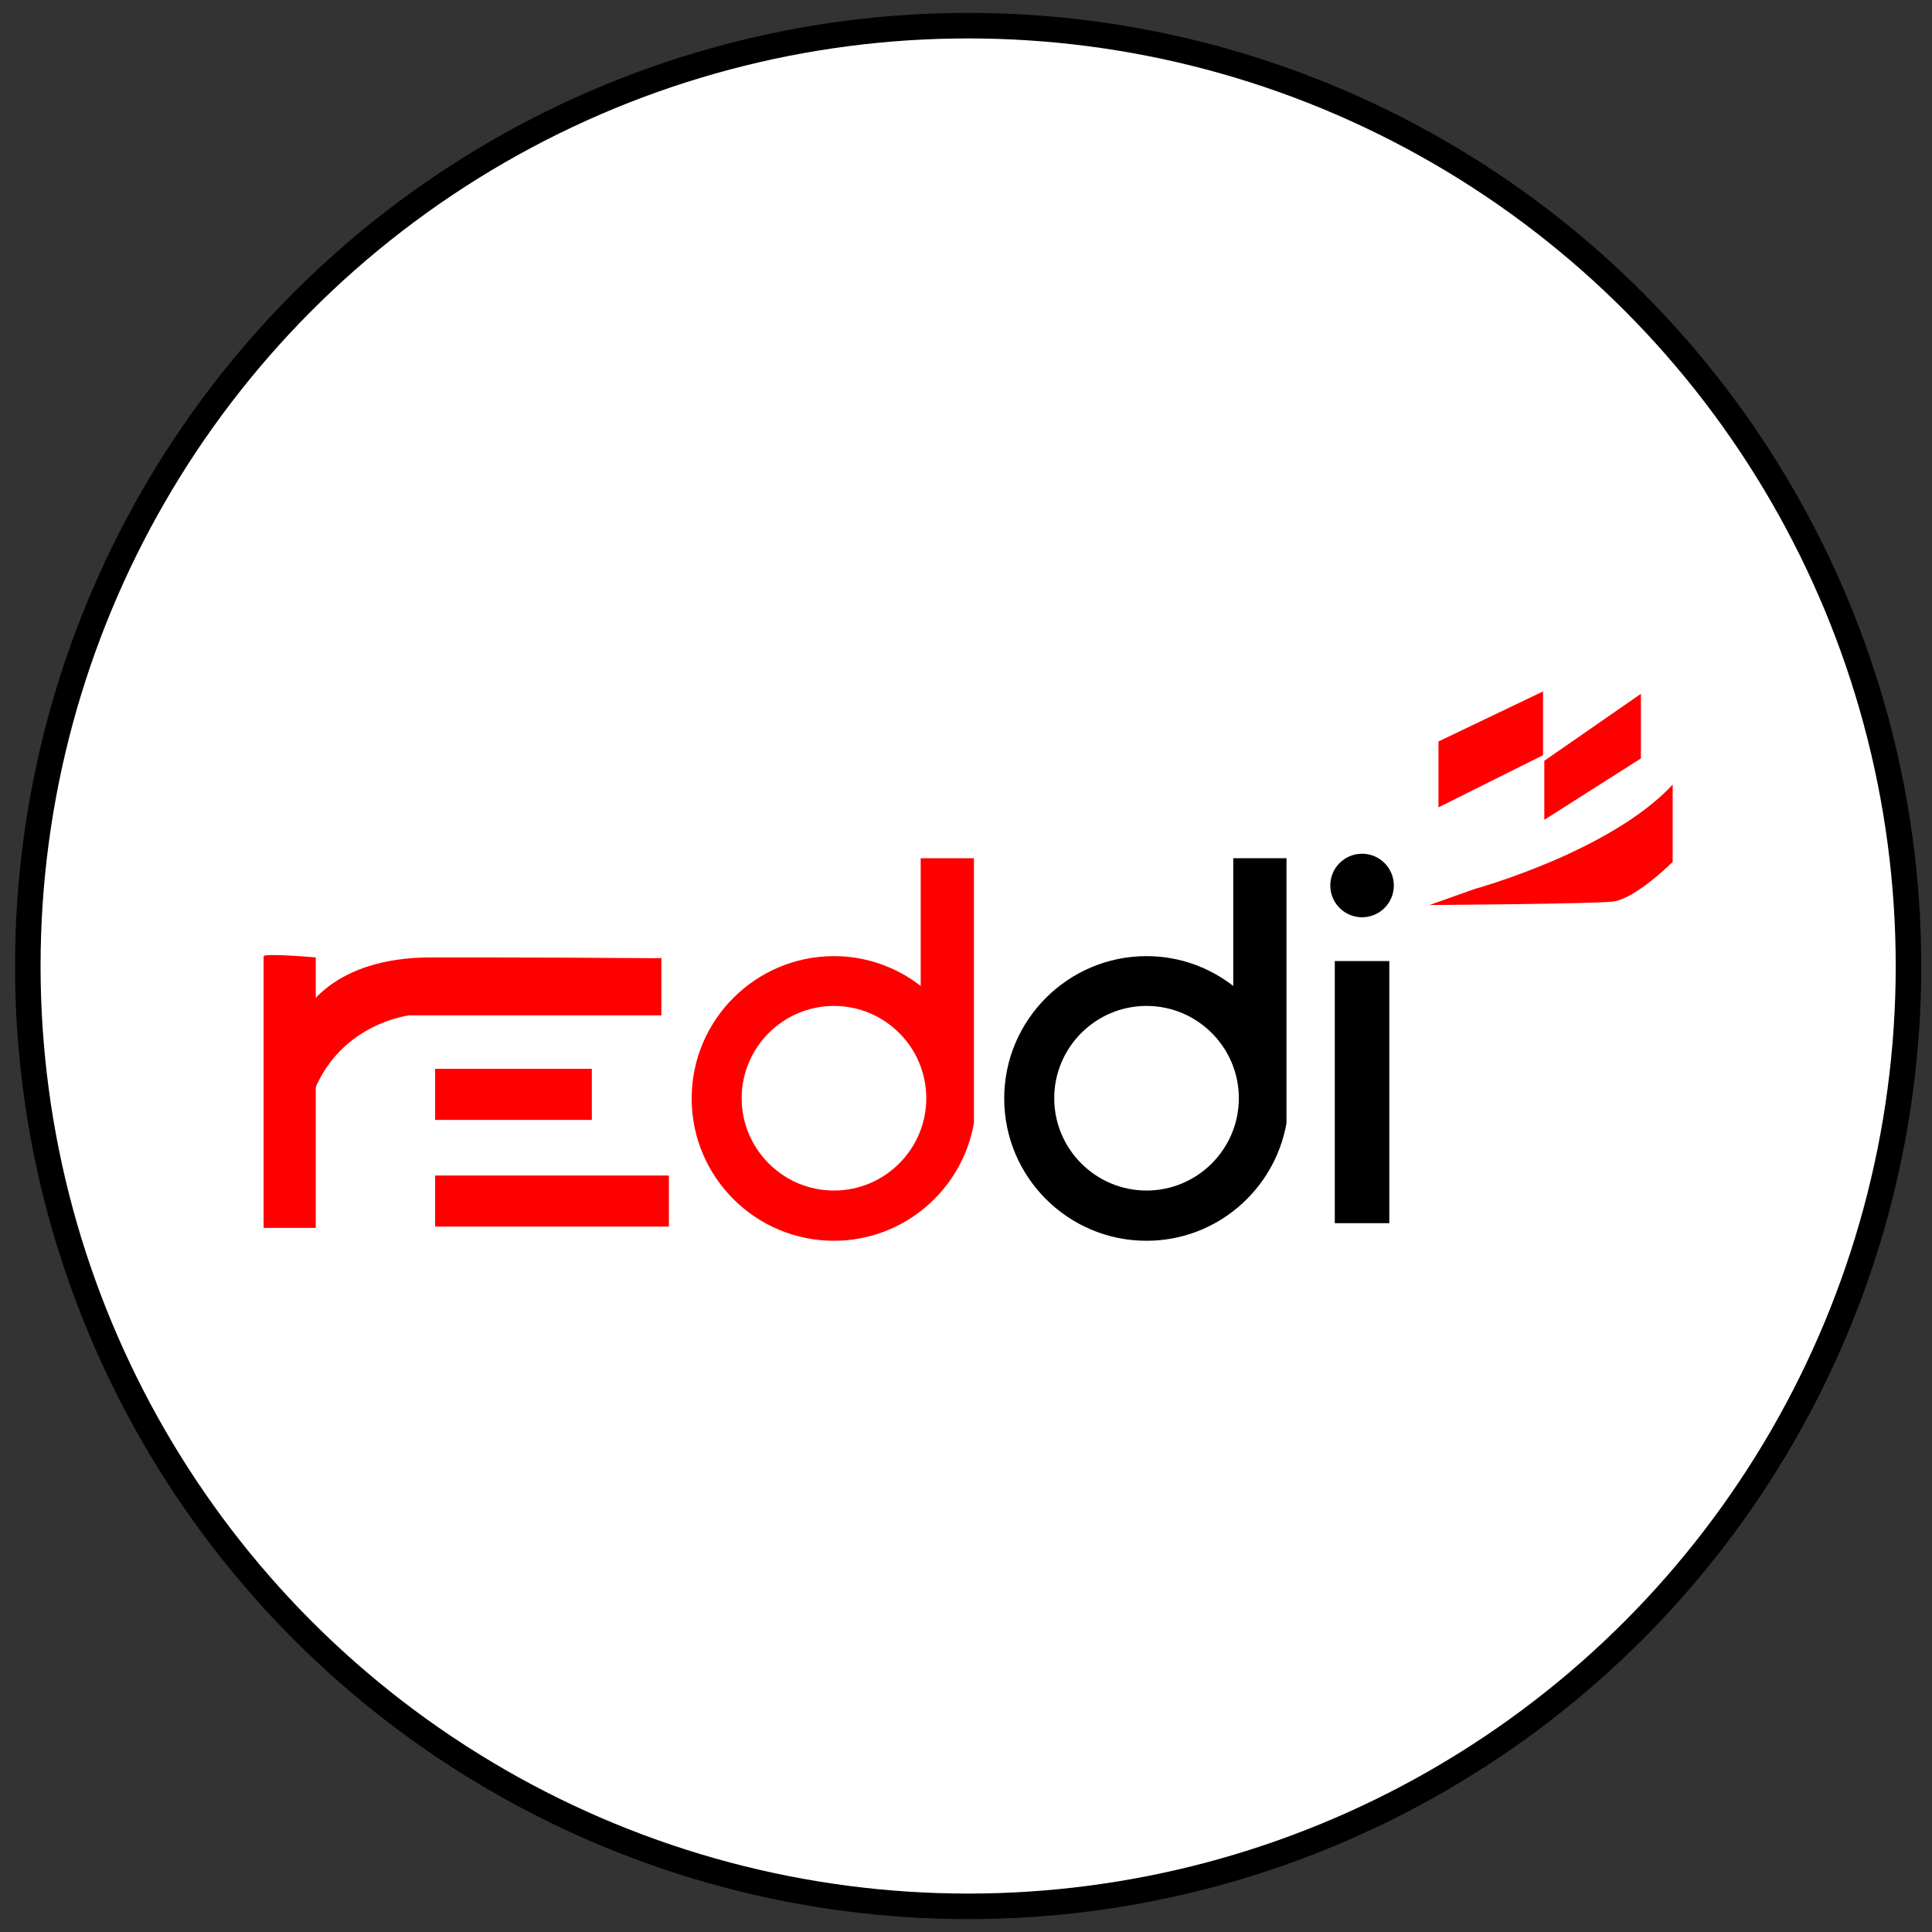 <?xml version="1.0" encoding="utf-8"?>
<!-- Generator: Adobe Illustrator 21.0.0, SVG Export Plug-In . SVG Version: 6.00 Build 0)  -->
<svg version="1.1" id="Layer_1" xmlns="http://www.w3.org/2000/svg" xmlns:xlink="http://www.w3.org/1999/xlink" x="0px" y="0px"
	 viewBox="0 0 900 900" style="enable-background:new 0 0 900 900;" xml:space="preserve">
<rect x="0" y="0" width="900" height="900" fill="#333333" stroke="none"/>
<style type="text/css">
	.st0{fill:#01918C;}
	.st1{fill:#FFFFFF;}
	.st2{fill:#D48431;}
	.st3{fill:#D61921;}
	.st4{fill:#F5B828;}
	.st5{fill:#070403;}
	.st6{fill:#328DDD;}
	.st7{fill:#EA8932;}
	.st8{fill:#8A9298;}
	.st9{fill:#134A9F;}
	.st10{fill:#308BE3;}
	.st11{fill:#E12728;}
	.st12{fill:#FF0000;}
	.st13{fill:none;}
	.st14{fill:#C6C7C9;}
	.st15{fill:#020202;}
	.st16{fill:#060606;}
	.st17{fill:#FEFEFE;}
</style>
<circle cx="451" cy="450" r="444"/>
<circle class="st1" cx="451" cy="450" r="432.1"/>
<g>
	<g>
		<polygon class="st12" points="670.1,345.4 670.1,376.1 718.8,351.8 718.8,322.1 		"/>
		<polygon class="st12" points="719.4,354.4 719.4,381.9 764.4,353.3 764.4,323.2 		"/>
		<path class="st12" d="M687,414.1c0,0,63.1-17.3,92.2-48.6v36c0,0-17.5,17.5-28.1,18.5c-10.6,1.1-85.2,1.6-85.2,1.6L687,414.1z"/>
	</g>
	<rect x="621.8" y="447.7" width="25.4" height="122.1"/>
	<circle cx="634.5" cy="412.5" r="14.8"/>
	<path class="st12" d="M122.8,445.5V572h24.3V446C147.2,446,122.8,443.9,122.8,445.5z"/>
	<path class="st12" d="M308.1,446v27H190.6c0,0-42.3,4.8-48.7,52.4v-53.5c0,0,12.2-25.9,58.8-25.9C308.9,446,308.9,446.8,308.1,446z
		"/>
	<rect x="202.7" y="497.9" class="st12" width="73" height="23.8"/>
	<rect x="202.7" y="547.6" class="st12" width="108.9" height="23.8"/>
	<path class="st13" d="M534.1,468.7c-23.7,0-43,19.3-43,43c0,23.7,19.3,43,43,43c23.7,0,43-19.3,43-43
		C577.1,487.9,557.8,468.7,534.1,468.7z"/>
	<path d="M599.3,500.2V399.8h-24.8v59.5c-11.2-8.7-25.2-13.9-40.4-13.9c-36.5,0-66.3,29.7-66.3,66.3s29.7,66.3,66.3,66.3
		c32.6,0,59.7-23.7,65.2-54.8L599.3,500.2C599.3,500.2,599.3,500.2,599.3,500.2z M534.1,554.6c-23.7,0-43-19.3-43-43
		c0-23.7,19.3-43,43-43c23.7,0,43,19.3,43,43C577.1,535.3,557.8,554.6,534.1,554.6z"/>
	<path class="st12" d="M453.7,500.2V399.8h-24.8v59.5c-11.2-8.7-25.2-13.9-40.4-13.9c-36.5,0-66.3,29.7-66.3,66.3
		s29.7,66.3,66.3,66.3c32.6,0,59.7-23.7,65.2-54.8L453.7,500.2C453.7,500.2,453.7,500.2,453.7,500.2z M388.5,554.6
		c-23.7,0-43-19.3-43-43c0-23.7,19.3-43,43-43s43,19.3,43,43C431.5,535.3,412.2,554.6,388.5,554.6z"/>
</g>
</svg>
